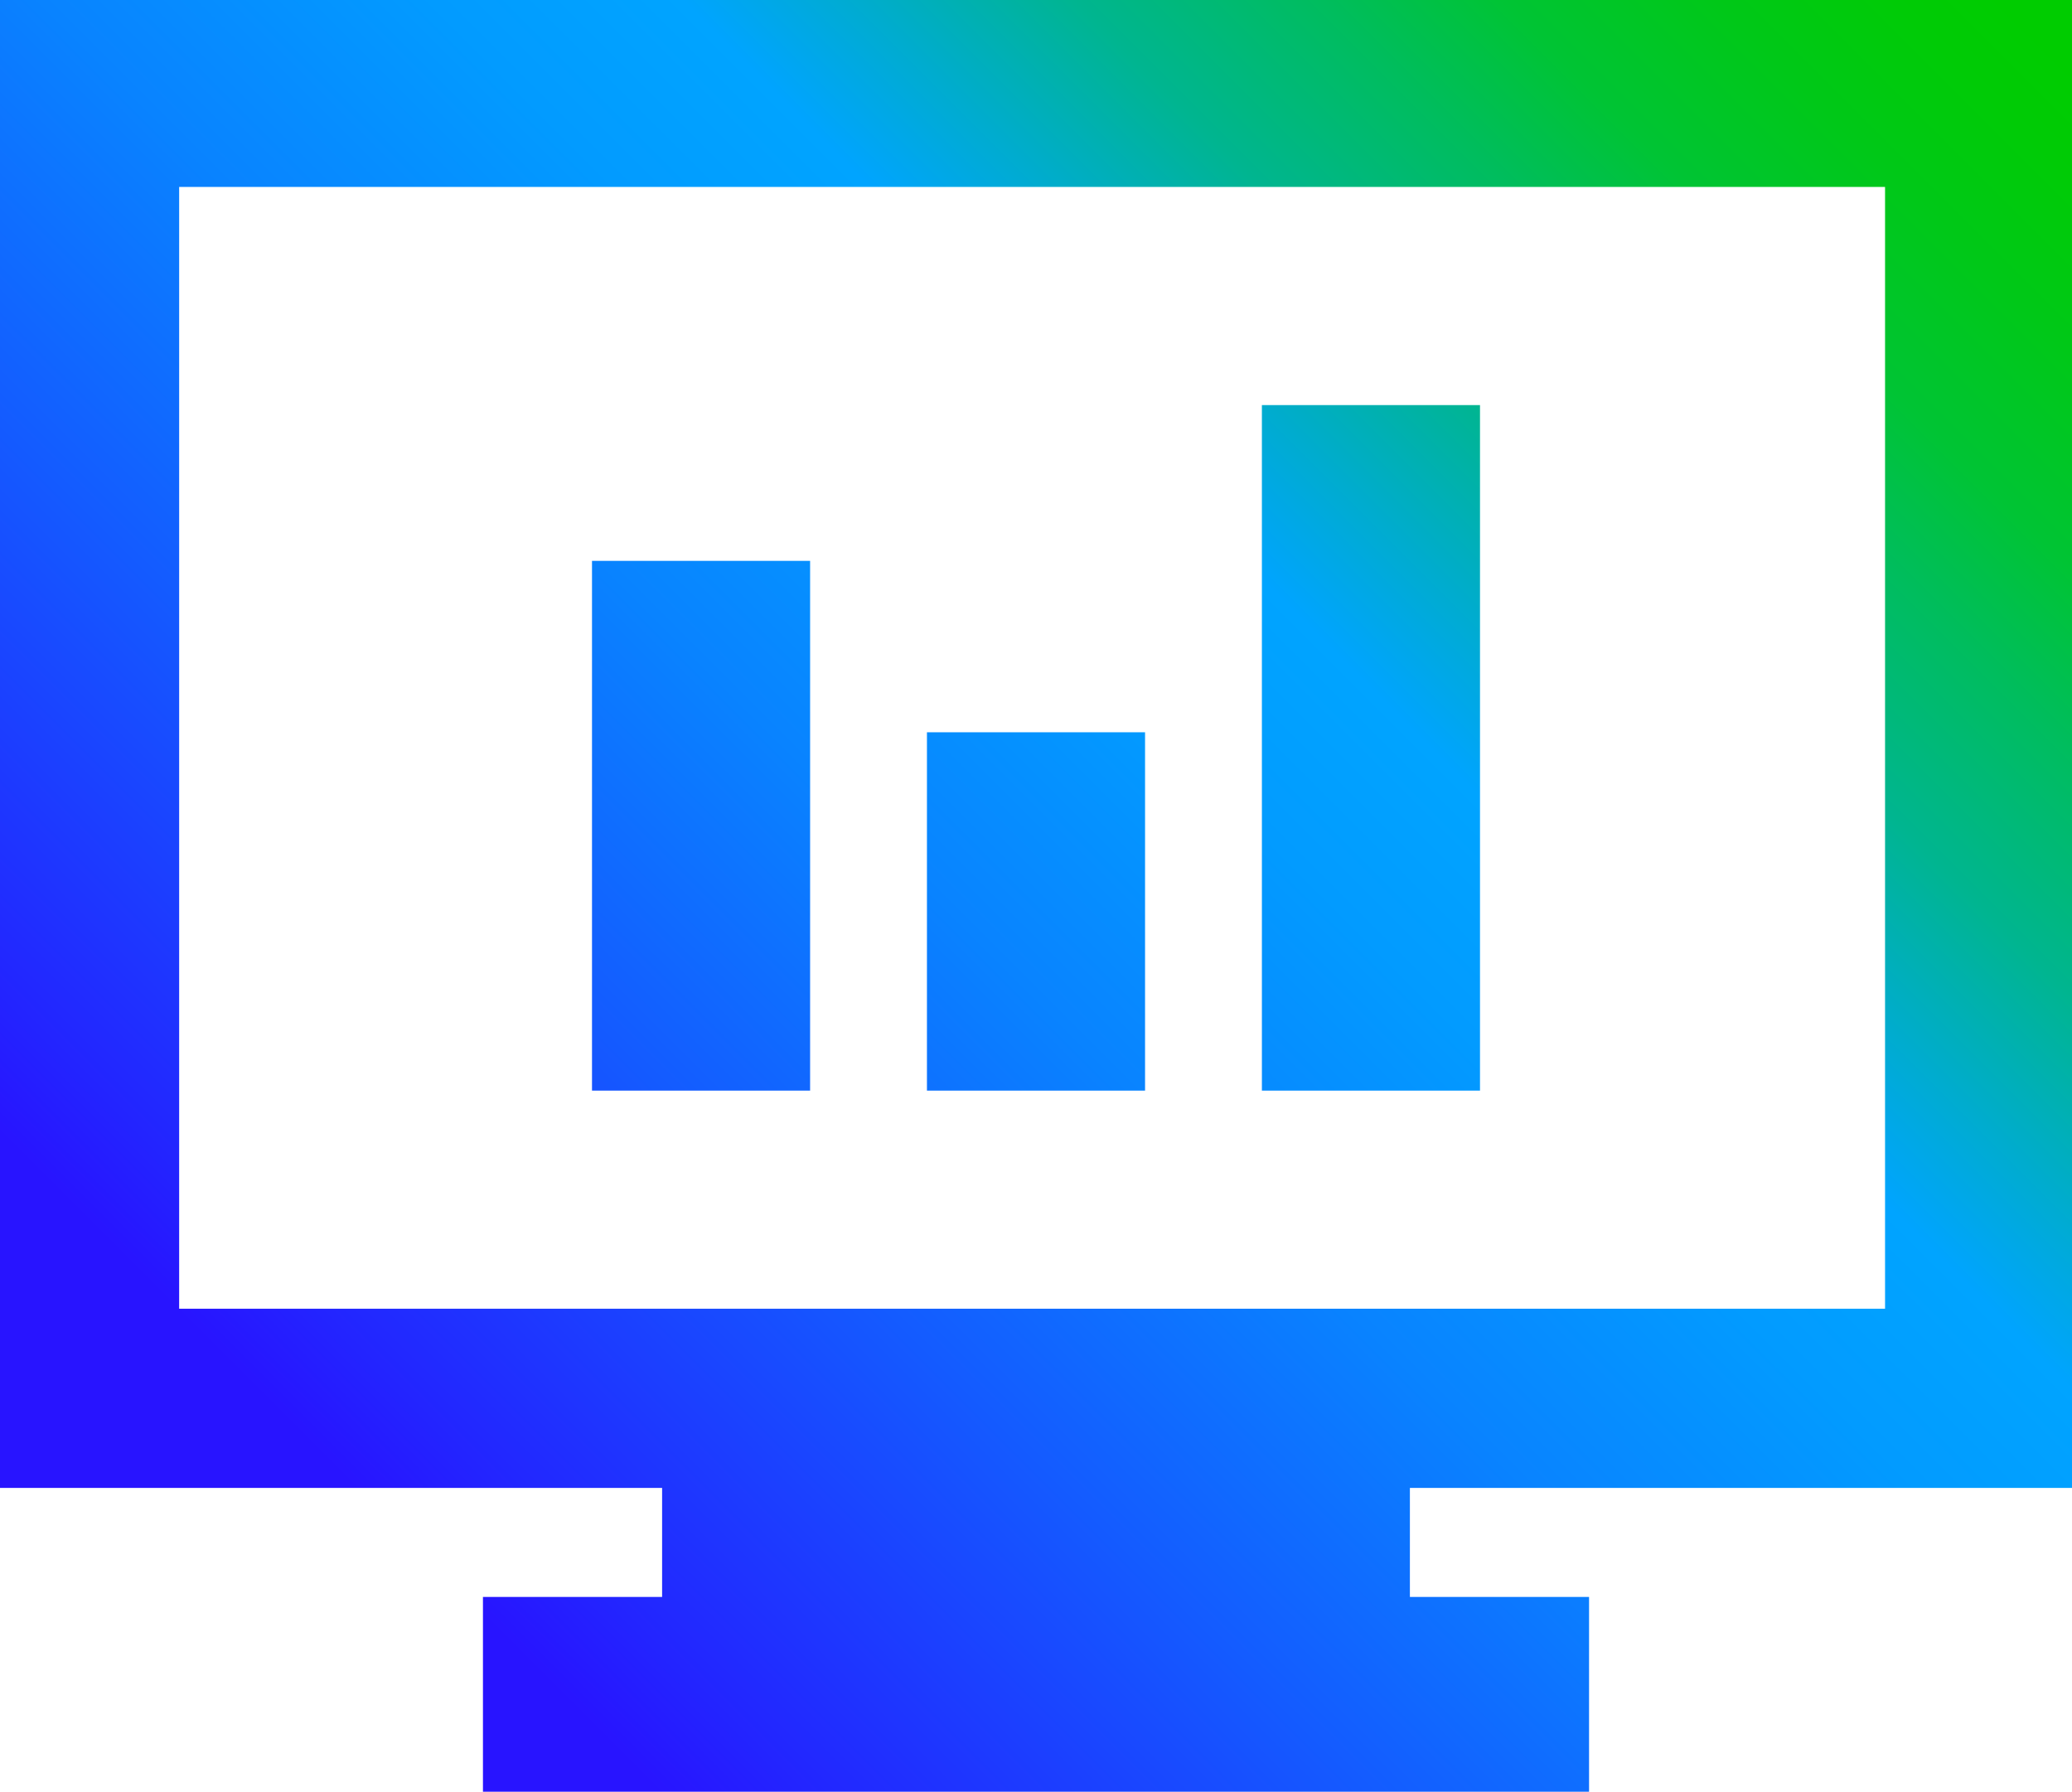 <?xml version="1.0" encoding="utf-8"?>
<!-- Generator: Adobe Illustrator 26.4.1, SVG Export Plug-In . SVG Version: 6.00 Build 0)  -->
<svg version="1.1" id="Layer_1" xmlns="http://www.w3.org/2000/svg" xmlns:xlink="http://www.w3.org/1999/xlink" x="0px" y="0px"
	 viewBox="0 0 26.6 23" style="enable-background:new 0 0 26.6 23;" xml:space="preserve">
<style type="text/css">
	.st0{fill:url(#SVGID_1_);}
</style>
<g id="Layer_1_00000088101212734644316000000009929046593242534820_">
	
		<linearGradient id="SVGID_1_" gradientUnits="userSpaceOnUse" x1="1.865" y1="5.015" x2="24.715" y2="27.865" gradientTransform="matrix(1 0 0 -1 0 26)">
		<stop  offset="0.1" style="stop-color:#2814FF"/>
		<stop  offset="0.14" style="stop-color:#2324FF"/>
		<stop  offset="0.3" style="stop-color:#145BFF"/>
		<stop  offset="0.43" style="stop-color:#0983FF"/>
		<stop  offset="0.54" style="stop-color:#029BFF"/>
		<stop  offset="0.61" style="stop-color:#00A4FF"/>
		<stop  offset="0.66" style="stop-color:#00ACCE"/>
		<stop  offset="0.72" style="stop-color:#00B590"/>
		<stop  offset="0.79" style="stop-color:#00BD5D"/>
		<stop  offset="0.84" style="stop-color:#00C434"/>
		<stop  offset="0.9" style="stop-color:#00C818"/>
		<stop  offset="0.95" style="stop-color:#00CB06"/>
		<stop  offset="0.98" style="stop-color:#00CC00"/>
	</linearGradient>
	<path class="st0" d="M26.6,19.1V0H0v19.1h8.5v1.4H6.2V23h14.2v-2.5h-2.3v-1.4H26.6z M24.2,2.4v14.4H2.3V2.4H24.2z M10.4,14H7.6V7.2
		h2.8V14z M14.7,14h-2.8V9.4h2.8V14z M19,14h-2.8V5.2H19V14z"/>
</g>
</svg>
